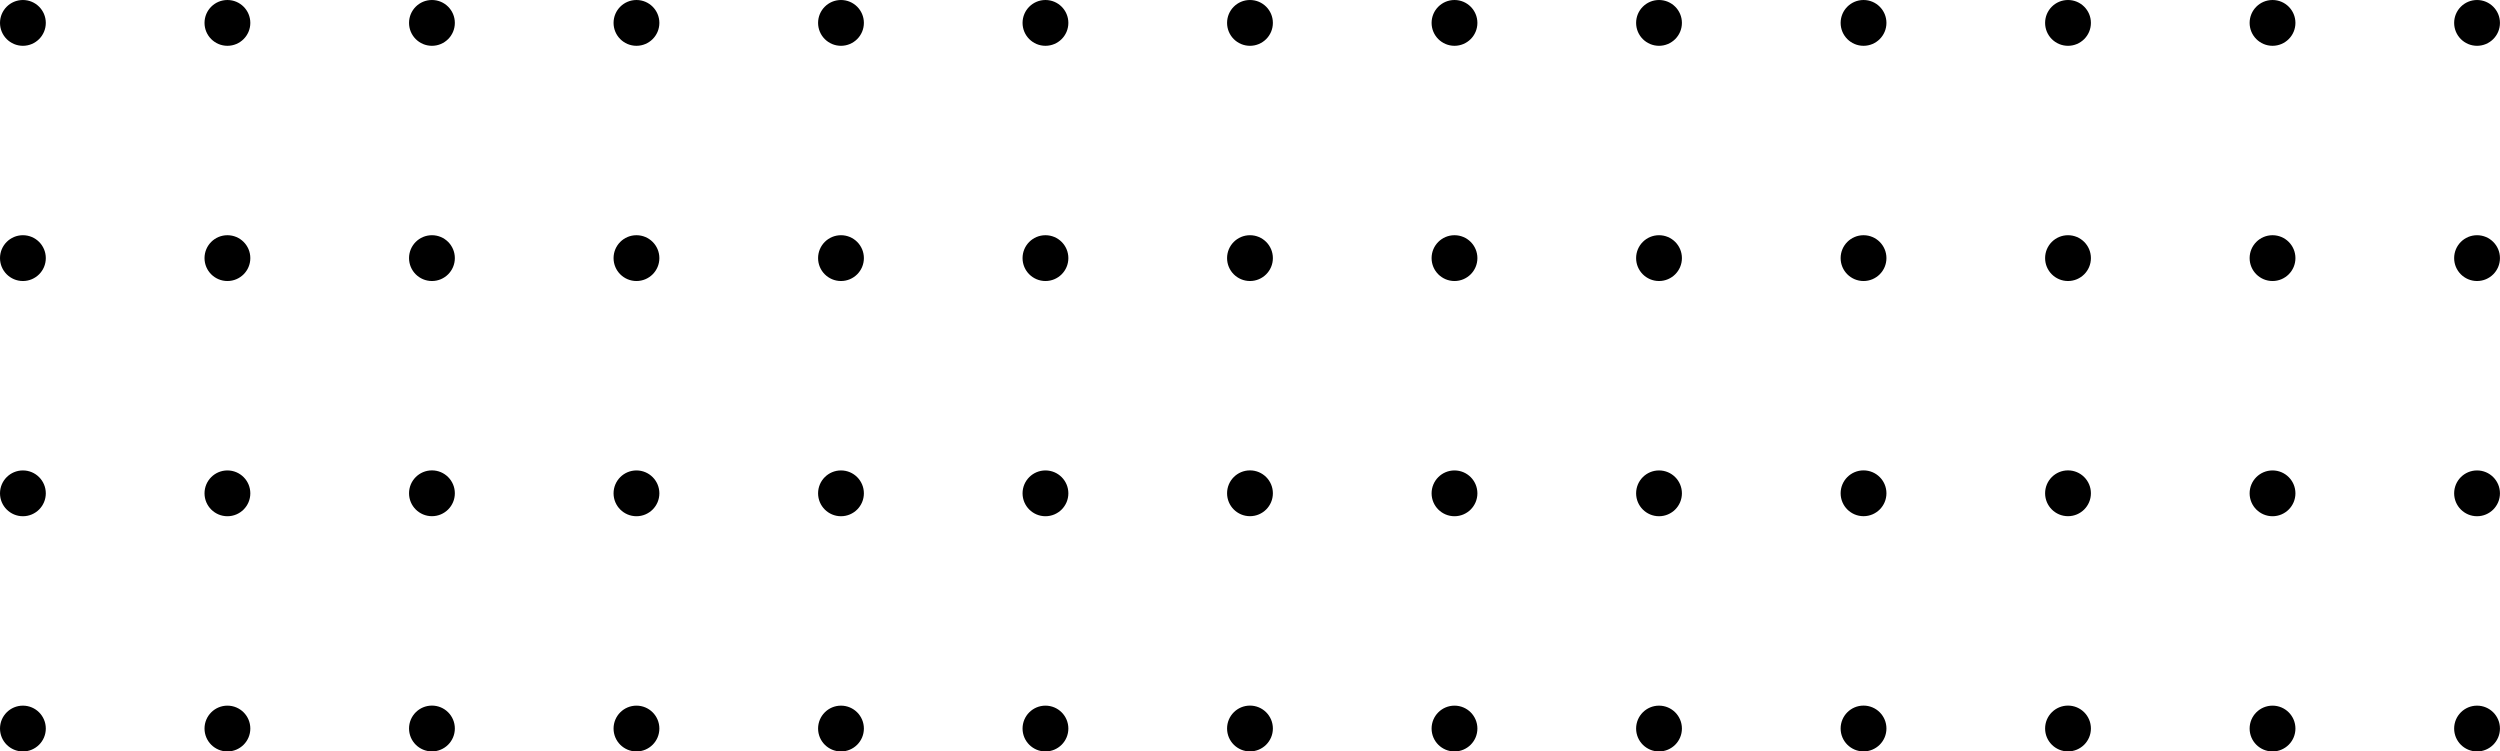 <?xml version="1.0" encoding="UTF-8"?>
<svg id="Layer_2" data-name="Layer 2" xmlns="http://www.w3.org/2000/svg" viewBox="0 0 529.41 159.13">
  <g id="Layer_1-2" data-name="Layer 1">
    <g>
      <circle cx="4.85" cy="154.28" r="4.85"/>
      <circle cx="48.16" cy="154.28" r="4.85"/>
      <path d="M91.47,149.42c-2.68,0-4.85,2.17-4.85,4.85s2.17,4.85,4.85,4.85,4.85-2.17,4.85-4.85-2.17-4.85-4.85-4.85Z"/>
      <circle cx="134.78" cy="154.28" r="4.85"/>
      <circle cx="178.09" cy="154.28" r="4.85"/>
      <circle cx="221.39" cy="154.28" r="4.85"/>
      <path d="M264.7,149.42c-2.68,0-4.85,2.17-4.85,4.85s2.17,4.85,4.85,4.85,4.85-2.17,4.85-4.85-2.17-4.85-4.85-4.85Z"/>
      <circle cx="308.01" cy="154.28" r="4.85"/>
      <circle cx="351.32" cy="154.28" r="4.85"/>
      <path d="M394.63,149.42c-2.68,0-4.85,2.17-4.85,4.85s2.17,4.85,4.85,4.85,4.85-2.17,4.85-4.85-2.17-4.85-4.85-4.85Z"/>
      <path d="M437.93,149.42c-2.68,0-4.85,2.17-4.85,4.85s2.17,4.85,4.85,4.85,4.85-2.17,4.85-4.85-2.17-4.85-4.85-4.85Z"/>
      <circle cx="481.24" cy="154.28" r="4.85"/>
      <circle cx="524.55" cy="154.28" r="4.85"/>
      <circle cx="4.85" cy="104.47" r="4.85"/>
      <circle cx="48.16" cy="104.47" r="4.85"/>
      <path d="M91.47,99.61c-2.68,0-4.85,2.17-4.85,4.85s2.17,4.85,4.85,4.85,4.85-2.17,4.85-4.85-2.17-4.85-4.85-4.85Z"/>
      <circle cx="134.78" cy="104.47" r="4.85"/>
      <circle cx="178.09" cy="104.47" r="4.85"/>
      <circle cx="221.39" cy="104.47" r="4.85"/>
      <path d="M264.7,99.61c-2.68,0-4.85,2.17-4.85,4.85s2.17,4.85,4.85,4.85,4.85-2.17,4.85-4.85-2.17-4.85-4.85-4.85Z"/>
      <circle cx="308.01" cy="104.47" r="4.85"/>
      <circle cx="351.32" cy="104.47" r="4.85"/>
      <path d="M394.63,99.61c-2.68,0-4.85,2.17-4.85,4.85s2.17,4.85,4.85,4.85,4.85-2.17,4.85-4.85-2.17-4.85-4.85-4.85Z"/>
      <path d="M437.93,99.61c-2.68,0-4.85,2.17-4.85,4.85s2.17,4.85,4.85,4.85,4.85-2.17,4.85-4.85-2.17-4.85-4.85-4.85Z"/>
      <circle cx="481.24" cy="104.47" r="4.85"/>
      <circle cx="524.55" cy="104.47" r="4.85"/>
      <path d="M4.85,49.81c-2.68,0-4.85,2.17-4.85,4.85s2.17,4.85,4.85,4.85,4.85-2.17,4.85-4.85-2.17-4.85-4.85-4.85Z"/>
      <path d="M48.16,49.81c-2.68,0-4.85,2.17-4.85,4.85s2.17,4.85,4.85,4.85,4.85-2.17,4.85-4.85-2.17-4.85-4.85-4.85Z"/>
      <path d="M91.47,49.81c-2.68,0-4.85,2.17-4.85,4.85s2.17,4.85,4.85,4.85,4.85-2.17,4.85-4.85-2.17-4.85-4.85-4.85Z"/>
      <path d="M134.78,49.81c-2.68,0-4.85,2.17-4.85,4.85s2.17,4.85,4.85,4.85,4.85-2.17,4.85-4.85-2.17-4.85-4.85-4.85Z"/>
      <path d="M178.09,49.81c-2.68,0-4.85,2.17-4.85,4.85s2.17,4.85,4.85,4.85,4.85-2.17,4.85-4.85-2.17-4.85-4.85-4.85Z"/>
      <path d="M221.39,49.81c-2.68,0-4.85,2.17-4.85,4.85s2.17,4.85,4.85,4.85,4.85-2.17,4.85-4.85-2.17-4.85-4.85-4.85Z"/>
      <path d="M264.7,49.81c-2.68,0-4.85,2.17-4.85,4.85s2.17,4.85,4.85,4.85,4.85-2.17,4.85-4.85-2.17-4.85-4.85-4.85Z"/>
      <path d="M308.01,49.81c-2.68,0-4.85,2.17-4.85,4.85s2.17,4.85,4.85,4.85,4.85-2.17,4.85-4.85-2.17-4.85-4.85-4.85Z"/>
      <path d="M351.32,49.81c-2.68,0-4.85,2.17-4.85,4.85s2.17,4.85,4.85,4.85,4.85-2.17,4.85-4.85-2.17-4.85-4.85-4.85Z"/>
      <path d="M394.63,49.81c-2.68,0-4.85,2.17-4.85,4.85s2.17,4.85,4.85,4.85,4.85-2.17,4.85-4.85-2.17-4.85-4.85-4.85Z"/>
      <path d="M437.93,49.81c-2.68,0-4.85,2.17-4.85,4.85s2.17,4.85,4.85,4.85,4.85-2.17,4.85-4.85-2.17-4.85-4.85-4.85Z"/>
      <path d="M481.24,49.81c-2.68,0-4.85,2.17-4.85,4.85s2.17,4.85,4.85,4.85,4.85-2.17,4.85-4.85-2.17-4.85-4.85-4.85Z"/>
      <path d="M524.55,49.81c-2.68,0-4.85,2.17-4.85,4.85s2.17,4.85,4.85,4.85,4.85-2.17,4.85-4.85-2.17-4.85-4.85-4.85Z"/>
      <circle cx="4.85" cy="4.85" r="4.85"/>
      <circle cx="48.16" cy="4.85" r="4.85"/>
      <path d="M91.47,0c-2.68,0-4.85,2.17-4.85,4.85s2.17,4.85,4.85,4.85,4.85-2.17,4.85-4.85-2.17-4.85-4.85-4.85Z"/>
      <circle cx="134.78" cy="4.85" r="4.85"/>
      <circle cx="178.09" cy="4.85" r="4.85"/>
      <circle cx="221.39" cy="4.85" r="4.85"/>
      <path d="M264.7,0c-2.68,0-4.85,2.17-4.85,4.85s2.17,4.85,4.85,4.85,4.85-2.17,4.85-4.85-2.17-4.85-4.85-4.85Z"/>
      <circle cx="308.01" cy="4.85" r="4.85"/>
      <circle cx="351.32" cy="4.85" r="4.85"/>
      <path d="M394.63,0c-2.68,0-4.85,2.17-4.85,4.85s2.17,4.85,4.85,4.85,4.85-2.17,4.85-4.85-2.17-4.85-4.85-4.85Z"/>
      <path d="M437.93,0c-2.68,0-4.85,2.17-4.85,4.85s2.17,4.85,4.85,4.85,4.85-2.17,4.85-4.85-2.17-4.85-4.85-4.85Z"/>
      <circle cx="481.24" cy="4.85" r="4.85"/>
      <circle cx="524.55" cy="4.85" r="4.85"/>
    </g>
  </g>
</svg>